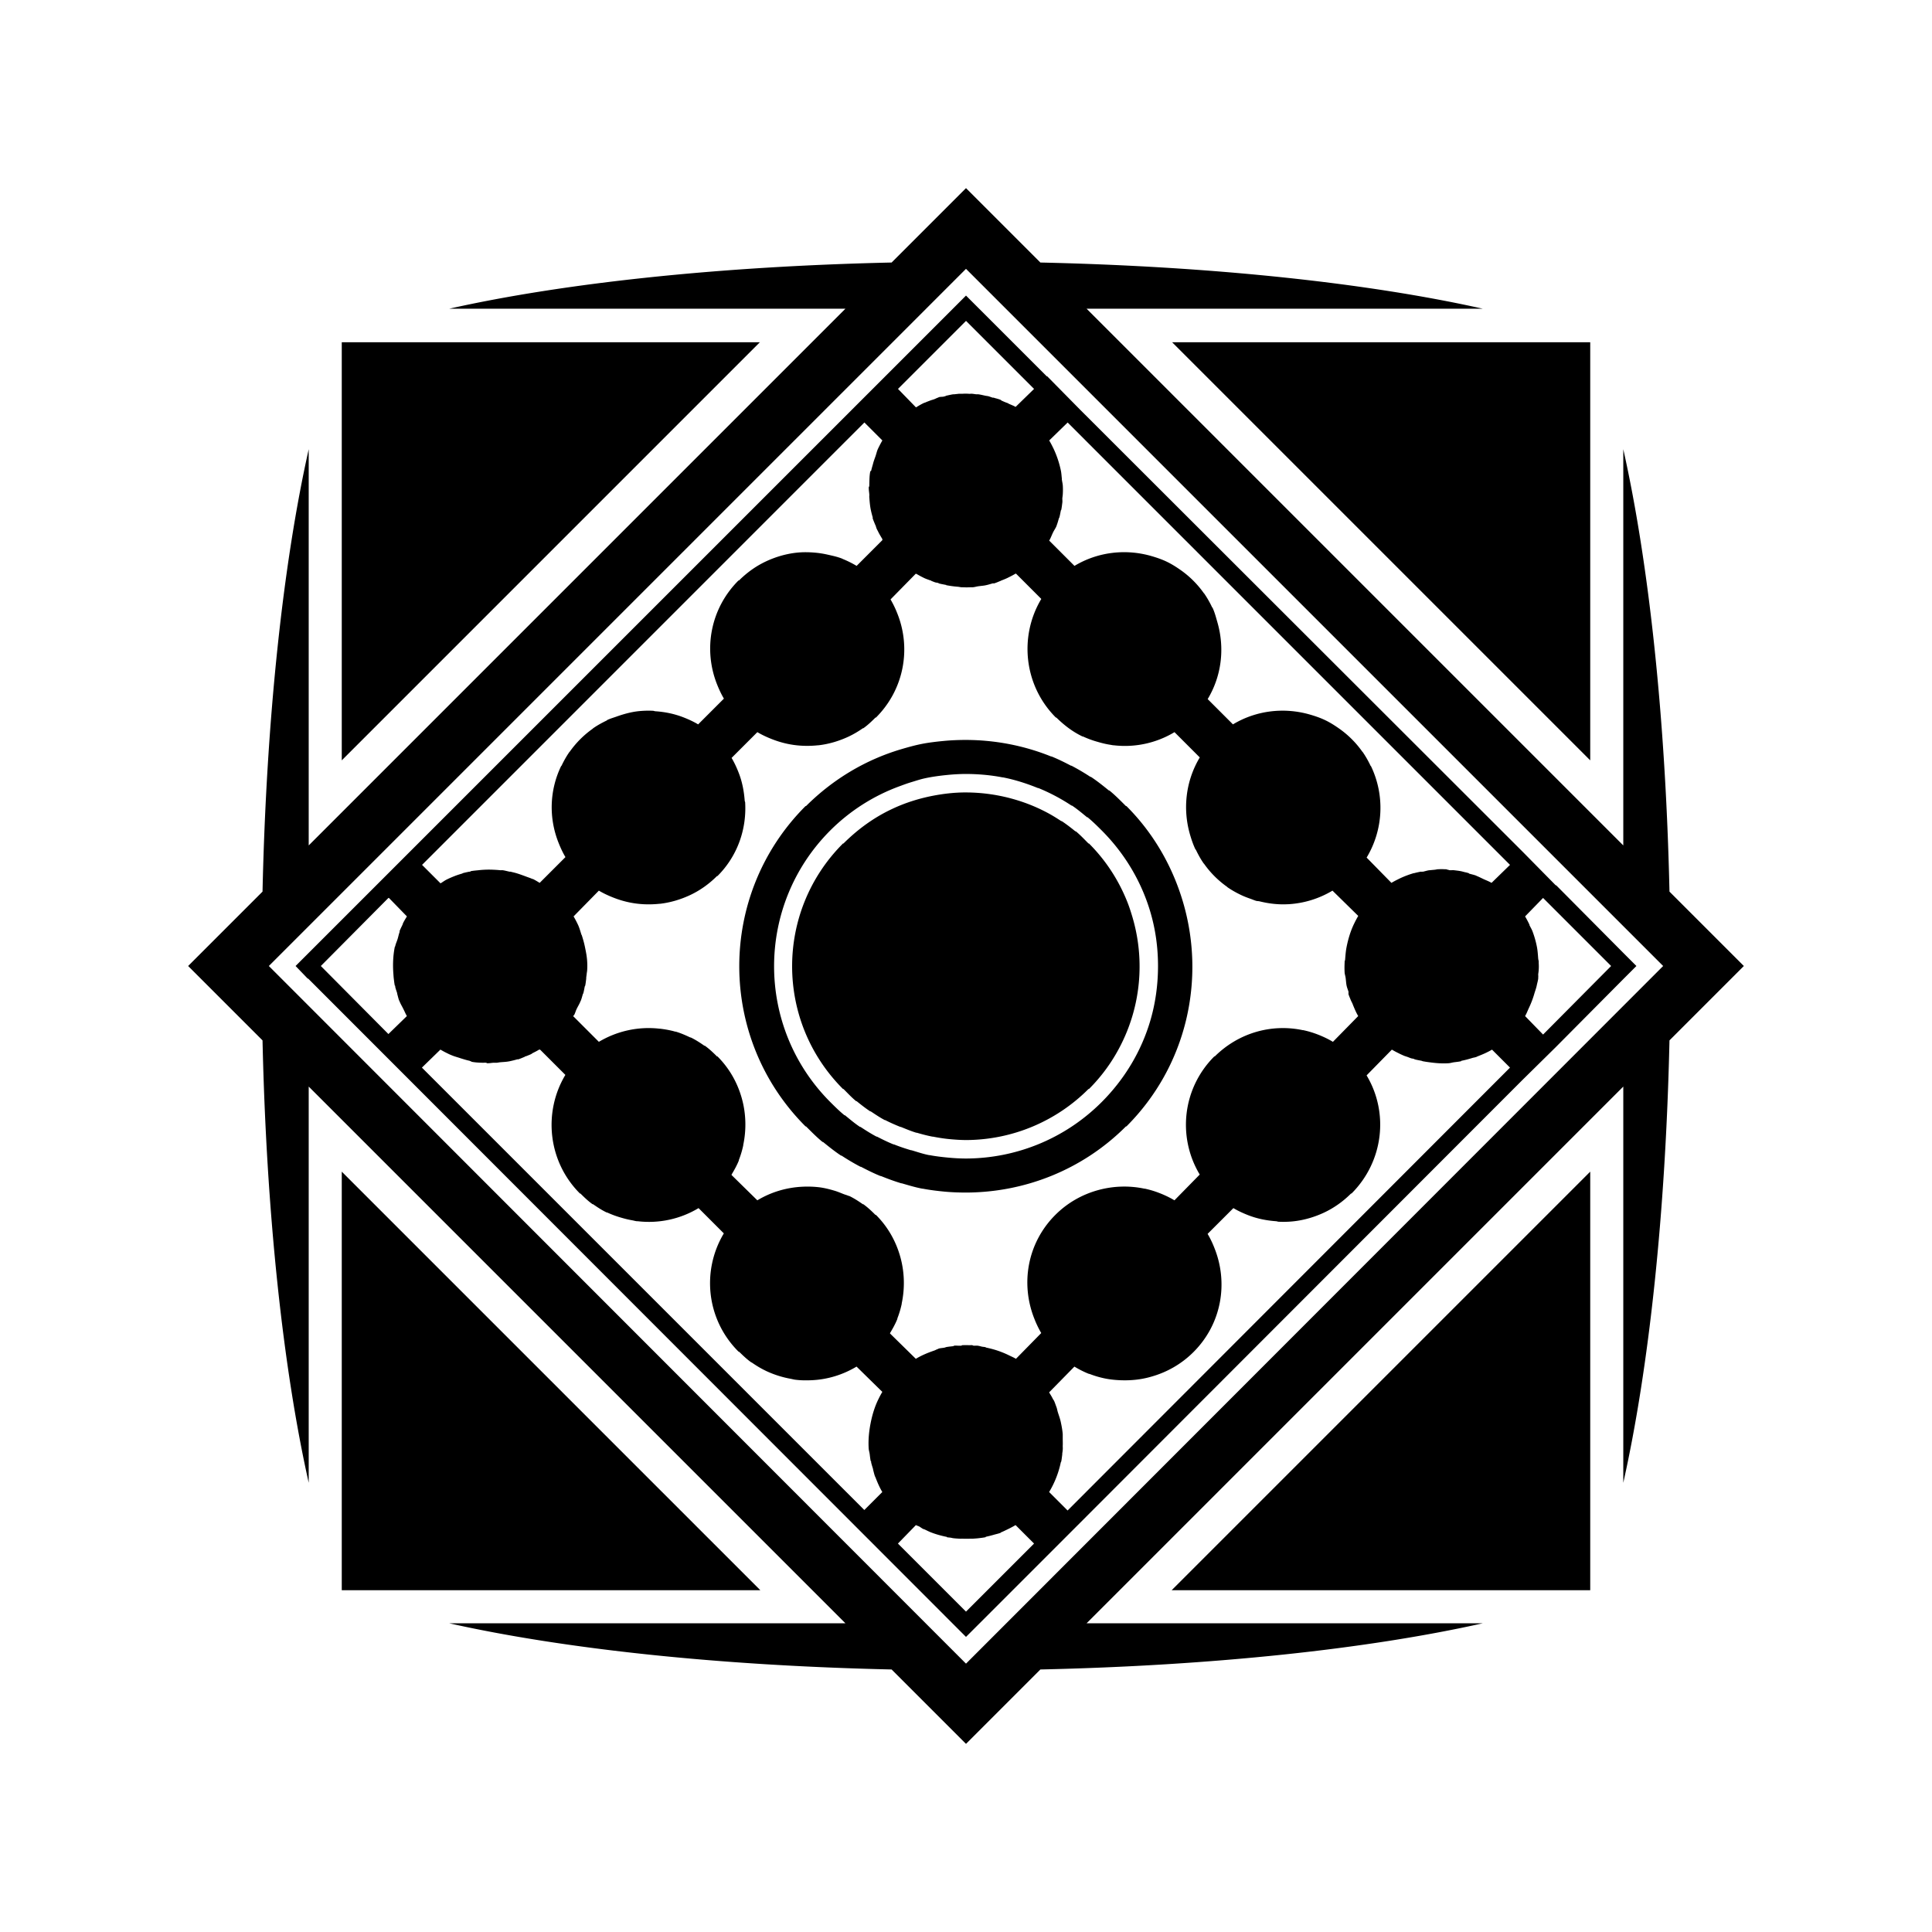 <svg xmlns="http://www.w3.org/2000/svg" width="100%" height="100%" viewBox="-35.84 -35.84 583.68 583.68"><path d="M256 21l-22.472 22.472c-52.115 1.159-98.852 6.17-133.656 13.953h119.703l-162.15 162.15V99.872c-7.782 34.804-12.794 81.541-13.953 133.656L21 256l22.472 22.472c1.16 52.114 6.171 98.851 13.953 133.656V292.425l162.15 162.15H99.872c34.804 7.782 81.541 12.794 133.656 13.953L256 491l22.472-22.472c52.114-1.159 98.851-6.17 133.656-13.953H292.425l162.15-162.15v119.703c7.783-34.805 12.794-81.542 13.953-133.656L491 256l-22.472-22.472c-1.16-52.115-6.17-98.852-13.953-133.656v119.703l-162.15-162.15h119.703c-34.805-7.783-81.542-12.794-133.656-13.953L256 21zm0 24.381L466.62 256 256 466.766 45.382 256 256 45.38zm0 8.078l-3.818 3.819-20.563 20.563L87.83 221.63l-9.988 9.988-24.381 24.38 3.672 3.82h.145l194.904 195.05 3.818 3.818 3.82-3.818 20.562-20.563 9.987-9.987 133.656-133.804 10.135-9.987 20.562-20.71L458.54 256l-3.672-3.672-.145-.147-20.416-20.563h-.145l-9.84-9.987L290.517 87.975l-.146-.147-9.84-9.987h-.146l-20.563-20.563-3.819-3.818zm0 7.638l20.563 20.562-5.581 5.435c-.707-.424-1.472-.67-2.204-1.028-.065-.03-.09-.12-.145-.147-.05-.022-.108.021-.146 0-.24-.113-.496-.18-.735-.294-.348-.126-.675-.302-1.027-.44-.065-.022-.085-.124-.146-.148a1.816 1.816 0 00-.291-.147 14.235 14.235 0 00-1.47-.44c-.15-.036-.29-.104-.441-.146-.09-.03-.202.029-.291 0-.447-.129-.877-.313-1.322-.44-.287-.065-.59-.09-.882-.148-.728-.152-1.47-.347-2.202-.44-.183-.021-.39.022-.588 0-.4-.036-.8-.125-1.175-.147-.244-.05-.49.007-.735 0h-.29a13.98 13.98 0 00-2.057 0c-.325 0-.704-.014-1.028 0l-1.322.147h-.292c-.752.095-1.459.29-2.203.44-.099.05-.198.135-.291.147-.202.044-.386.101-.588.147-.441.05-.896.022-1.322.147-.08.05-.21.124-.29.147-.353.102-.68.306-1.03.44-.437.168-.891.272-1.32.44-.505.193-.976.364-1.47.588-.141.057-.296.079-.442.147l-.291.147c-.69.336-1.392.775-2.056 1.175l-5.435-5.582 20.563-20.562zM67.412 67.559v126.313l.146-.147L193.723 67.559H67.412zm250.863 0l126.166 126.166.145.147V67.559H318.275zM286.55 91.647l.146.146L420.352 225.45l-5.581 5.435c-.804-.48-1.662-.78-2.498-1.175-.595-.283-1.286-.635-1.909-.882-.103-.036-.192-.108-.29-.146-.674-.255-1.372-.383-2.057-.587-.08-.043-.065-.123-.146-.147-.37-.106-.768-.222-1.175-.294-.385-.095-.788-.218-1.175-.294-.666-.136-1.384-.204-2.056-.294-.31-.036-.593-.015-.881 0-.146-.015-.296.014-.442 0-.198-.022-.39-.134-.587-.147-.245-.043-.343-.138-.588-.147h-.29a16.328 16.328 0 00-2.057 0c-.324 0-.704.127-1.029.147-.465.05-1.005.09-1.468.147-.094 0-.05-.015-.145 0-.656.081-1.268.299-1.91.44-.094.022-.198-.021-.291 0-.099.05-.343-.014-.442 0-.626.136-1.29.262-1.91.44-.08.044-.064-.021-.145 0a28.832 28.832 0 00-4.26 1.616l-.29.147c-.732.357-1.498.752-2.204 1.175l-7.49-7.638a29.17 29.17 0 001.321-27.612c-.05-.058-.117-.087-.145-.146a29.014 29.014 0 00-2.35-4.113c-.05-.057-.108-.091-.146-.147a28.58 28.58 0 00-3.084-3.672l-.146-.147a28.79 28.79 0 00-3.672-3.084c-1.41-.994-2.877-1.928-4.406-2.644-1.41-.672-2.925-1.182-4.406-1.615-7.764-2.276-16.26-1.335-23.353 2.937l-7.638-7.638c4.273-7.092 5.17-15.485 2.938-23.206-.418-1.475-.813-2.999-1.469-4.406-.05-.058-.117-.087-.145-.147a29.277 29.277 0 00-2.35-4.113c-.05-.057-.109-.091-.146-.147a28.812 28.812 0 00-3.085-3.671c-.05-.051-.093-.098-.145-.147a28.815 28.815 0 00-3.672-3.084c-1.41-.994-2.878-1.928-4.407-2.644-1.41-.672-2.925-1.182-4.405-1.616-7.765-2.275-16.262-1.334-23.354 2.938l-7.637-7.638c.471-.78.767-1.663 1.175-2.496.32-.655.77-1.255 1.028-1.91.05-.133.099-.305.146-.44.24-.635.395-1.262.587-1.91.05-.115.132-.175.146-.293.188-.65.3-1.397.442-2.057.05-.118.131-.176.145-.294.132-.681.207-1.368.296-2.056.065-.472 0-.848 0-1.322.05-.426.132-.895.146-1.322.05-.795.05-1.701 0-2.496-.043-.667-.22-1.281-.291-1.91v-.294c-.099-.77-.123-1.546-.291-2.35a29.812 29.812 0 00-2.204-6.61l-.145-.293c-.367-.749-.741-1.481-1.175-2.203l5.58-5.435-.145-.147zm-61.247.147l5.434 5.434c-.432.721-.808 1.455-1.175 2.203-.05.098-.098.191-.145.294-.334.704-.48 1.461-.734 2.203s-.54 1.45-.735 2.204c-.188.732-.437 1.478-.587 2.203-.043.117-.268.176-.291.294-.287 1.446-.231 2.938-.292 4.406-.005.099-.14.195-.145.294-.043.719.09 1.378.145 2.056.05.29 0 .575 0 .881.094 1.242.193 2.595.442 3.819.155.782.367 1.58.587 2.35.05.099-.043.2 0 .294.202.673.486 1.25.735 1.91.043.094.112.198.146.293.103.268.183.62.29.882.128.304.292.59.443.88.043.1.098.195.145.295l.146.294c.328.59.677 1.163 1.028 1.762v.147c0 .05-.05.098 0 .147l-7.784 7.784a29.848 29.848 0 00-4.113-2.056c-.104-.043-.192-.108-.291-.147-1.397-.548-2.81-.85-4.26-1.175a28.617 28.617 0 00-3.525-.588c-2.07-.201-4.101-.24-6.168 0-3.108.362-6.22 1.282-9.107 2.644-2.934 1.385-5.638 3.307-8.078 5.728-.05.03-.117-.028-.145 0-8.537 8.538-10.672 20.9-6.463 31.432.575 1.436 1.246 2.908 2.057 4.259l-7.785 7.784c-1.35-.81-2.823-1.486-4.26-2.056-2.814-1.118-5.688-1.71-8.665-1.91-.249-.021-.484-.136-.734-.146a28.768 28.768 0 00-4.553.147c-2.18.255-4.37.87-6.463 1.615-.93.328-1.89.602-2.79 1.028-.058.03-.09.12-.146.147-1.397.674-2.813 1.436-4.112 2.35-.058.036-.094.107-.146.147a28.862 28.862 0 00-6.903 6.903c-.043.057-.108.091-.145.147-.908 1.308-1.68 2.704-2.35 4.112-.05.058-.118.088-.146.147-3.517 7.327-3.748 15.686-.734 23.206.574 1.432 1.246 2.909 2.056 4.26l-7.784 7.784c-.707-.423-1.324-.818-2.057-1.175-.05-.022-.103.021-.145 0-.629-.302-1.264-.48-1.91-.735-1.356-.5-2.708-1.01-4.112-1.322-.197-.043-.39-.105-.587-.147-.118-.021-.174.022-.291 0-.665-.134-1.386-.351-2.057-.44-.253-.029-.481.022-.734 0a30.182 30.182 0 00-2.056-.146 27.69 27.69 0 00-4.553.146c-.78.085-1.578.136-2.35.294-.065 0-.09.137-.146.147-.099.043-.192-.021-.291 0-.627.136-1.29.262-1.91.44-.08.051-.212.123-.29.147-.794.235-1.43.43-2.204.735s-1.602.658-2.35 1.028c-.67.329-1.265.786-1.91 1.175l-5.58-5.581L225.304 91.796zm15.57 45.678c.071.076.206.094.29.146.63.364 1.261.71 1.91 1.028l.296.147c.617.294 1.267.493 1.909.735.05.014.103-.015.145 0 .05.029.065.117.146.146.395.143.774.315 1.175.44.24.065.493.075.734.147.05.015.1-.014.146 0 .05.036.08.128.146.147.65.188 1.397.304 2.056.44.05.007.1-.007.146 0 .05.036.08.133.146.147.043.007.103-.007.145 0 .635.119 1.27.215 1.91.294.472.065.994.104 1.468.147.343.036.686.13 1.029.147h.291c.76.036 1.601.043 2.35 0 .244-.005.49.014.734 0 .527-.036 1.066-.21 1.616-.294.743-.112 1.5-.15 2.203-.294.783-.156 1.434-.368 2.203-.587.094-.03.348.028.442 0 .672-.2 1.249-.486 1.909-.735.094-.036.202-.11.291-.147.589-.22 1.184-.46 1.763-.734.103-.043.197-.095.29-.147.75-.367 1.482-.74 2.204-1.175.05-.022.108.021.146 0l7.637 7.637c-6.756 11.256-5.297 26.135 4.407 35.838.05.029.117-.029.145 0 2.405 2.387 5.042 4.361 7.931 5.728.05.022.108-.022.146 0a29.05 29.05 0 004.406 1.616c1.26.37 2.528.684 3.818.88.292.044.59.115.882.148.05.005.098-.005.145 0a29.037 29.037 0 0018.36-3.966l7.637 7.638c-4.255 7.09-5.208 15.587-2.937 23.353.432 1.481.945 2.996 1.615 4.406.05.058.123.09.146.147.68 1.404 1.433 2.81 2.35 4.113.05.057.108.091.146.147a28.735 28.735 0 003.084 3.672l.145.146a29.112 29.112 0 003.672 3.084c.058.036.09.108.146.147 1.303.906 2.711 1.68 4.113 2.35.956.46 1.946.826 2.937 1.175.532.187 1.075.432 1.616.587.329.094.697.065 1.027.147 2.756.684 5.548 1.014 8.373.881h.145a29.104 29.104 0 0013.513-4.112l7.784 7.637a29.45 29.45 0 00-1.175 2.203c-.05.1-.099.194-.146.294-1.042 2.191-1.741 4.563-2.203 6.903-.25 1.25-.343 2.545-.442 3.819 0 .199-.136.388-.146.587-.005.099.004.2 0 .294a27.525 27.525 0 000 3.085c.05.48.22.968.292 1.468.117.792.14 1.601.29 2.35.137.686.396 1.259.588 1.91.043.092-.05.198 0 .294v.146c0 .11-.05.23 0 .294.202.672.486 1.25.734 1.91.05.093.113.199.146.293.08.21.212.38.291.588.103.245.183.49.291.734.433 1.035.877 2.098 1.469 3.084l-7.638 7.785c-1.45-.873-3.007-1.604-4.553-2.203a28.546 28.546 0 00-4.406-1.322c-.043-.007-.098.007-.145 0-9.312-1.978-19.314.715-26.585 7.931-.05.029-.117-.029-.146 0-9.702 9.701-11.162 24.435-4.406 35.69l-7.637 7.785c-1.45-.873-3.007-1.604-4.553-2.203a28.475 28.475 0 00-4.407-1.322c-.05-.007-.099.007-.146 0-4.599-.972-9.405-.809-13.953.44-4.734 1.301-9.213 3.78-12.925 7.491-8.538 8.539-10.552 20.9-6.315 31.431a29.678 29.678 0 002.056 4.26l-7.637 7.784c-.684-.41-1.347-.679-2.057-1.028a27.131 27.131 0 00-2.35-1.028c-1.496-.582-2.998-.996-4.553-1.322-.103-.022-.192-.122-.296-.147-.339-.072-.686-.084-1.028-.146-.442-.11-.876-.24-1.322-.294-.183-.022-.385-.007-.587 0-.193-.022-.395.021-.588 0-.15-.015-.29-.137-.441-.147-.245-.043-.49 0-.735 0h-.291c-.716-.043-1.342-.015-2.057 0-.058 0-.09.104-.145.147-.05.029-.109 0-.146 0-.3.021-.59.014-.882 0-.39-.015-.779-.036-1.175 0-.098 0-.197.132-.29.147-.754.098-1.46.14-2.204.294-.099.05-.343.132-.442.147-.626.136-1.144.115-1.763.294-.08.043-.212.123-.29.147-.363.107-.674.32-1.03.44-1.92.657-3.782 1.418-5.58 2.497l-7.785-7.638v-.146c.825-1.37 1.622-2.802 2.203-4.26v-.146a28.376 28.376 0 001.322-4.406v-.147c.983-4.65.845-9.518-.442-14.1-1.298-4.63-3.701-8.989-7.344-12.631-.05-.029-.117.029-.145 0-1.187-1.187-2.351-2.29-3.672-3.231-.05-.022-.113.021-.146 0-1.32-.933-2.691-1.81-4.112-2.497-.05-.022-.104.021-.146 0-.514-.247-1.09-.374-1.616-.588-.923-.364-1.84-.761-2.79-1.028-1.592-.469-3.064-.837-4.7-1.028a30.583 30.583 0 00-4.847-.147c-4.749.222-9.438 1.57-13.66 4.112l-7.784-7.637v-.147c.825-1.37 1.622-2.802 2.203-4.26v-.146a28.447 28.447 0 001.322-4.406v-.147c.983-4.65.845-9.518-.442-14.1-1.298-4.63-3.7-8.989-7.343-12.631-.05-.03-.118.028-.146 0-1.187-1.187-2.347-2.29-3.672-3.232-.043-.021-.112.022-.145 0-1.324-.932-2.685-1.809-4.113-2.497-.043-.021-.108.022-.145 0-1.427-.68-2.908-1.326-4.407-1.762-.043-.014-.098.014-.145 0-1.497-.428-3.018-.695-4.553-.881-.044-.005-.1.005-.146 0-6.296-.73-12.756.624-18.36 3.965l-7.784-7.784c.072-.117.221-.178.296-.294.315-.541.46-1.18.734-1.763.376-.802.865-1.56 1.175-2.35.05-.133.099-.16.146-.294.24-.634.395-1.26.587-1.909.05-.117.112-.178.146-.294.188-.65.305-1.397.441-2.056.05-.118.123-.177.146-.294.136-.682.207-1.368.291-2.056v-.294c.043-.392.113-.795.146-1.175.043-.426.132-.749.145-1.175.051-.796.051-1.702 0-2.497-.08-1.585-.404-3.142-.734-4.7-.23-1.112-.548-2.155-.881-3.232-.05-.102-.113-.191-.146-.294-.315-.971-.581-1.993-1.028-2.937-.043-.102-.093-.192-.145-.294a28.707 28.707 0 00-1.175-2.203l7.637-7.784c1.356.804 2.817 1.486 4.26 2.056 3.06 1.22 6.152 1.905 9.4 2.056 1.543.072 3.162.022 4.7-.146.043-.005.099.005.146 0 3.125-.362 6.207-1.282 9.106-2.644 2.935-1.385 5.65-3.3 8.078-5.728.05-.029.122.029.145 0 6.065-6.064 8.784-14.115 8.372-22.031-.003-.05.002-.098 0-.147 0-.202-.131-.386-.145-.588-.23-2.977-.777-5.85-1.91-8.665-.569-1.443-1.251-2.904-2.056-4.26l7.785-7.784c1.355.804 2.816 1.486 4.259 2.056 3.06 1.22 6.152 1.906 9.4 2.056 1.544.072 3.162.022 4.7-.146.05-.005.098.005.145 0 3.126-.362 6.207-1.282 9.106-2.644a29.07 29.07 0 004.26-2.497c.05-.021.112.022.145 0 1.325-.937 2.485-2.044 3.672-3.231.05-.029.118.029.146 0 8.538-8.539 10.672-20.9 6.462-31.431a29.626 29.626 0 00-2.056-4.26l7.638-7.784zm14.98 50.231c-2.14.004-4.332.092-6.462.294-2.182.21-4.452.464-6.61.882-2.107.41-4.248 1.006-6.315 1.615-10.552 3.12-20.458 8.881-28.788 17.185-.043.028-.122-.03-.145 0-26.706 26.705-26.706 70.084 0 96.79.05.029.122-.029.145 0 1.645 1.64 3.23 3.263 4.994 4.7.043.022.117-.021.146 0 1.762 1.432 3.57 2.882 5.434 4.113.05.021.113-.022.145 0a68.122 68.122 0 005.729 3.378c.043.022.108-.022.145 0 1.949 1.018 3.857 1.973 5.875 2.79.05.022.108-.021.146 0 2.019.814 4.096 1.59 6.169 2.204.05.014.104-.015.145 0 2.072.607 4.059 1.207 6.17 1.615.043.007.098-.007.145 0 2.111.404 4.328.678 6.463.882 2.229.217 4.518.294 6.756.294 17.424-.074 34.896-6.697 48.175-19.975.043-.03.123.028.146 0 18.406-18.407 24.003-44.674 17.037-68.004-3.14-10.518-8.739-20.488-17.037-28.787-.05-.029-.123.029-.146 0-1.643-1.643-3.232-3.26-4.994-4.7-.05-.022-.117.022-.145 0-1.761-1.436-3.572-2.879-5.435-4.113-.043-.021-.112.022-.146 0a67.97 67.97 0 00-5.727-3.378c-.044-.021-.109.022-.146 0-1.947-1.022-3.857-1.968-5.875-2.79-.043-.022-.103.021-.146 0-8.24-3.338-17.089-4.994-25.85-4.994zm0 10.282c3.715 0 7.503.319 11.163 1.028.05.007.098-.007.145 0 3.613.708 7.125 1.832 10.575 3.23.05.023.104-.02.146 0a57.846 57.846 0 019.987 5.288c.05.022.114-.021.146 0 1.576 1.045 3.064 2.31 4.553 3.525.05.022.118-.021.146 0 1.49 1.22 2.868 2.575 4.259 3.966 7.084 7.084 12.02 15.572 14.687 24.528 1.6 5.374 2.35 10.884 2.35 16.45s-.75 11.198-2.35 16.597c-2.667 9-7.604 17.445-14.687 24.528-11.26 11.26-26.07 16.964-40.832 17.038-1.905 0-3.83-.108-5.727-.294-1.803-.173-3.652-.395-5.435-.735-.05-.007-.099.007-.146 0-1.783-.345-3.536-.955-5.287-1.468-.043-.015-.103.014-.146 0-1.75-.519-3.435-1.077-5.14-1.763-.051-.022-.104.022-.146 0-1.706-.692-3.347-1.49-4.994-2.35-.043-.022-.108.022-.146 0-1.648-.866-3.27-1.902-4.846-2.937-.05-.022-.113.021-.146 0-1.578-1.042-3.062-2.314-4.553-3.525-.05-.022-.118.021-.146 0-1.492-1.217-2.867-2.578-4.26-3.966-22.667-22.668-22.668-59.435 0-82.103a57.687 57.687 0 0121.004-13.366c1.12-.415 2.24-.832 3.378-1.175 1.364-.403 2.728-.873 4.112-1.175 2.261-.492 4.608-.808 6.904-1.028a58.487 58.487 0 015.434-.294zm0 5.58c-3.355 0-6.682.389-9.987 1.029-4.17.827-8.285 2.112-12.191 3.966-5.355 2.502-10.256 6.015-14.688 10.428-.05.021-.122-.022-.145 0-20.496 20.495-20.495 53.677 0 74.172.05.021.122-.022.145 0 1.258 1.252 2.473 2.573 3.82 3.671.05.022.117-.021.145 0 1.345 1.092 2.691 2.146 4.113 3.085.05.021.112-.022.145 0 1.421.933 2.775 1.863 4.26 2.644.05.021.108-.022.145 0 1.484.775 3.016 1.432 4.553 2.056.05.021.104-.022.146 0 1.537.619 3.122 1.295 4.7 1.762.043.015.103-.014.146 0 1.576.462 3.094.864 4.7 1.175.043.007.098-.007.145 0 1.606.307 3.224.579 4.847.735 1.72.17 3.562.294 5.288.294a52.484 52.484 0 0036.865-15.422c.05-.022.123.021.146 0 5.123-5.124 8.894-11.018 11.456-17.331 4.507-11.106 5.037-23.409 1.616-34.81-.484-1.617-.973-3.126-1.616-4.7-2.562-6.313-6.332-12.207-11.456-17.331-.043-.022-.123.021-.146 0-1.255-1.256-2.473-2.57-3.818-3.672-.05-.022-.117.022-.146 0-1.342-1.095-2.692-2.142-4.112-3.084-.043-.022-.113.021-.146 0-1.454-.961-2.883-1.844-4.406-2.644a51.489 51.489 0 00-9.4-3.819 53.052 53.052 0 00-15.128-2.203zm-174.34 31.873h.145l5.435 5.58c-.433.72-.81 1.31-1.175 2.057-.05.1-.1.342-.146.44-.3.631-.63 1.264-.881 1.91-.05.088.05.205 0 .294-.254.673-.38 1.37-.588 2.056-.21.744-.575 1.446-.734 2.203 0 .118-.122.177-.145.294-.509 2.553-.615 5.195-.442 7.785.05.545.075 1.216.146 1.762.089.692.16 1.371.29 2.056 0 .058.137.086.146.147v.294c.151.671.39 1.257.588 1.91v.147c.202.684.333 1.384.587 2.056.05.08.117.214.146.294.277.711.686 1.37 1.028 2.056.05.102.099.194.146.294.348.683.629 1.39 1.028 2.056l-5.582 5.435L61.09 256l20.415-20.562zm348.828 0L450.903 256l-20.562 20.71-5.434-5.582c.48-.797.786-1.676 1.175-2.497a28.117 28.117 0 001.615-4.259c.244-.842.564-1.63.735-2.497.136-.664.352-1.386.441-2.056v-.294c.05-.374 0-.653 0-1.028.05-.426.132-.896.146-1.322.05-.68.05-1.377 0-2.056v-.44c0-.312-.122-.571-.146-.882-.103-1.265-.173-2.573-.441-3.819a28.952 28.952 0 00-1.323-4.553c-.24-.607-.595-1.17-.88-1.762v-.147a28.656 28.656 0 00-1.322-2.497l5.434-5.581zM97.228 281.263a28.37 28.37 0 002.204 1.175l.29.147c.34.16.68.299 1.03.44.717.304 1.467.491 2.203.734.145.043.29.105.441.147.884.276 1.74.544 2.644.735.118.043.188.12.291.146.05.029.127-.036.146 0 .05.065.09.135.146.147 1.06.211 2.148.27 3.23.294.396.007.784-.022 1.176 0 .099.005.197.142.291.147.668.022 1.283-.097 1.91-.147h1.029c.334-.022.682-.118 1.029-.147.937-.078 1.897-.112 2.79-.294a30.09 30.09 0 002.35-.587c.099-.03.202.028.291 0 .674-.2 1.25-.486 1.91-.735.057-.021.089-.114.145-.147.05-.021.108.015.146 0 .498-.19.98-.38 1.468-.587l.296-.147c.103-.05.339-.247.442-.294.685-.336 1.268-.64 1.91-1.028.098-.05.197.057.29 0l7.638 7.637c-6.755 11.257-5.296 26.136 4.407 35.838.05.029.118-.029.146 0 1.189 1.18 2.348 2.301 3.671 3.231.044.022.118-.022.146 0 1.322.92 2.69 1.824 4.112 2.497.044.021.109-.022.146 0a29.05 29.05 0 004.406 1.616c1.02.3 2.044.548 3.084.734.503.082.964.238 1.47.294.093.014.197-.007.29 0a29.04 29.04 0 0018.36-3.966l7.637 7.638c-6.756 11.256-5.296 25.988 4.406 35.69.08.078.216.073.296.148 1.145 1.12 2.258 2.186 3.525 3.084.085.065.207.086.292.147 1.271.88 2.602 1.692 3.966 2.35l.29.147a30.086 30.086 0 007.345 2.35c.502.089.963.232 1.468.294 1.66.211 3.324.225 4.994.147 4.7-.217 9.335-1.604 13.513-4.112l7.784 7.637a29.43 29.43 0 00-1.175 2.203c-.044.099-.099.195-.146.294-1.042 2.192-1.74 4.564-2.203 6.903-.508 2.554-.762 5.197-.588 7.785.05.547.231 1.07.297 1.615.089.693.16 1.37.29 2.056 0 .058.137.086.146.147v.294c.151.674.39 1.385.588 2.056v.146c.201.686.333 1.384.587 2.057.05.079.117.214.146.294.59 1.524 1.2 2.977 2.055 4.406l-5.434 5.434L91.625 286.697l5.581-5.435zm287.434 0c.722.434 1.457.808 2.204 1.175l.291.147c.437.207.873.406 1.322.587.141.058.3.092.442.147.132.05.306.1.442.147.395.143.774.315 1.175.44.24.065.493.076.734.147.104.029.193.118.292.147.65.189 1.396.3 2.056.44.15.036.291.118.442.147.634.116 1.27.214 1.91.294 1.941.278 3.934.426 5.874.294.547-.043 1.07-.223 1.616-.294.693-.087 1.37-.156 2.056-.294.058-.007.085-.136.146-.147a30.38 30.38 0 003.378-.88c.39-.102.794-.151 1.175-.295.08-.036.216-.116.291-.147 1.525-.59 2.978-1.2 4.407-2.056l5.434 5.434L286.693 420.5l-5.581-5.58a28.753 28.753 0 003.525-8.96c.05-.118.117-.184.145-.294.137-.664.202-1.387.297-2.056v-.294c.043-.374.131-.8.145-1.175.043-.426 0-.75 0-1.175.043-.68 0-1.524 0-2.204v-1.322c-.104-1.264-.32-2.426-.587-3.672-.212-1.002-.575-1.961-.882-2.937-.169-.533-.234-1.09-.441-1.616-.254-.648-.433-1.277-.735-1.909-.05-.102-.25-.34-.291-.44-.367-.75-.741-1.335-1.175-2.057l7.637-7.784c1.408.848 2.908 1.613 4.407 2.203.05.015.108-.014.145 0 1.456.565 2.895 1 4.406 1.322 1.61.349 3.208.512 4.847.587 3.117.13 6.232-.158 9.253-1.028 4.734-1.3 9.214-3.779 12.925-7.49 8.539-8.539 10.553-20.9 6.316-31.432a29.636 29.636 0 00-2.056-4.26l7.788-7.782c1.355.804 2.82 1.486 4.26 2.056 2.815 1.126 5.688 1.694 8.665 1.91.25.02.484.135.734.146 1.581.075 3.128.036 4.7-.147 3.107-.361 6.221-1.281 9.106-2.643 2.922-1.385 5.65-3.3 8.078-5.729.05-.029.123.03.146 0 9.702-9.702 11.31-24.435 4.553-35.69l7.637-7.785zm-317.25 36.865v126.46h126.459L67.558 318.275l-.146-.147zm377.175 0l-.145.147-126.313 126.313h126.458v-126.46zM240.872 424.906c.324.195.702.262 1.028.44.386.23.739.52 1.175.735.099.05.343.098.442.147.63.3 1.263.63 1.909.881 1.488.58 3.007.997 4.553 1.322.05.007.099-.007.146 0 .05.036.075.133.145.147.395.079.779.087 1.175.147.25.058.496.115.735.147.644.079 1.26.112 1.91.146.244.036.5-.007.733 0 .822.022 1.68.036 2.497 0 .24-.007.495.015.735 0 .545-.043 1.216-.076 1.763-.146.69-.088 1.37-.156 2.055-.294.058-.007.085-.135.146-.147a32.62 32.62 0 002.35-.587c.685-.203 1.384-.334 2.056-.588.05-.021.084-.112.146-.147.648-.253 1.277-.579 1.91-.88a32.451 32.451 0 002.496-1.323l5.581 5.582-20.562 20.562-20.563-20.562 5.435-5.582z"/></svg>